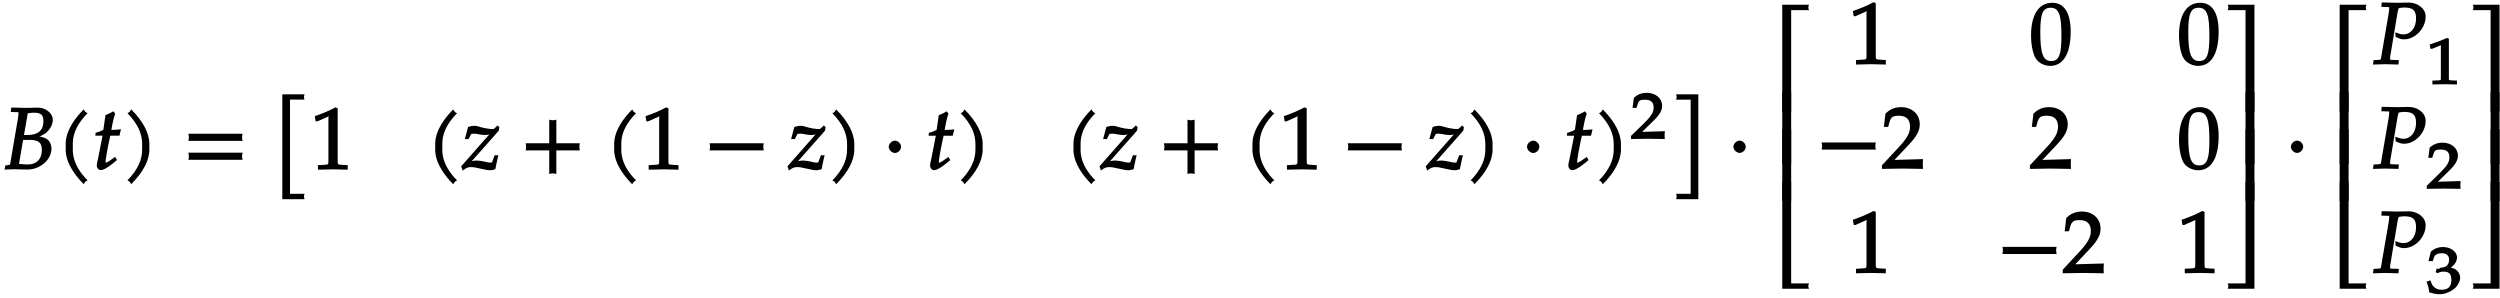<svg xmlns="http://www.w3.org/2000/svg" xmlns:xlink="http://www.w3.org/1999/xlink" width="461px" height="55px" viewBox="0 0 346 41">
    <svg overflow="visible" x=".492" y="23.29">
        <path d="M6.813-6.844c0-.984-1.094-1.687-2.016-1.687-.594 0-1.203.031-1.797.031l-1.938-.047-.062.61.797.03c.281 0 .266-.03.266.188 0 .172-.047.547-.11.907L.922-.782C.89-.577.875-.624.25-.531L.14.048A21.28 21.28 0 011.407 0c.64 0 1.266.031 1.922.031.563 0 1.219-.156 1.781-.5.954-.562 1.516-1.469 1.516-2.375 0-.515-.203-1-.531-1.265-.313-.25-.766-.391-1.594-.516v.266c.688-.25 1.063-.438 1.453-.75.531-.485.86-1.125.86-1.735zM5.296-2.656c0 1.234-.734 1.984-1.922 1.984-.25 0-.594-.015-.984-.047-.079-.015-.22-.015-.25-.031l.562-3.313h.906c1.235 0 1.688.375 1.688 1.407zm.219-3.985c0 1.266-.75 1.891-2.235 1.891h-.453l.531-3.016c.22 0 .532-.062.844-.062.969 0 1.313.297 1.313 1.187zm0 0"/>
    </svg>
    <svg overflow="visible" x="7.797" y="23.29">
        <path d="M4.203-7.828a.735.735 0 01-.187-.14c-.063-.063-.11-.126-.22-.329-1.593 1.61-2.5 3.266-2.5 4.781v.797c0 1.516.907 3.172 2.5 4.781.11-.203.157-.265.22-.328.062-.062.125-.109.312-.203C2.875.063 2.281-1.344 2.281-2.719v-.797c0-1.39.594-2.78 2.047-4.25zm0 0"/>
    </svg>
    <svg overflow="visible" x="12.866" y="23.29">
        <path d="M3.703-5.516c-.453.047-.86.063-1.156.063.172-.984.297-1.578.531-2.25l-.25-.328a7.16 7.16 0 01-1.094.531l-.296 2.031c-.391.203-.704.328-1.063.407l-.047.406h1l-.64 3.25C.625-1.11.53-.813.53-.5c0 .297.266.61.5.61.422 0 .922-.282 1.86-1.032.218-.172.14-.125.437-.36l-.25-.437-.672.469c-.36.25-.484.313-.625.313-.093 0-.031.046-.031-.11 0-.297.156-1.234.516-3l.14-.61h1.266l.203-.89zm0 0"/>
    </svg>
    <svg overflow="visible" x="16.906" y="23.29">
        <path d="M3.766-2.719v-.797c0-1.515-.907-3.171-2.516-4.78-.11.202-.156.265-.203.327-.063.063-.125.11-.313.203 1.438 1.47 2.032 2.86 2.032 4.25v.797c0 1.375-.594 2.781-2.032 4.25.188.094.25.14.313.203.047.063.094.125.203.329C2.86.452 3.766-1.204 3.766-2.72zm0 0"/>
    </svg>
    <svg overflow="visible" x="25.287" y="23.29">
        <path d="M8.266-4.078a1.419 1.419 0 01-.047-.36c0-.109.015-.234.062-.484h-7.5c.063.25.063.375.063.484 0 .125 0 .235-.063.5h7.5zm0 2.625a1.332 1.332 0 01-.047-.36c0-.109.015-.234.062-.484h-7.5c.063.25.063.375.063.485 0 .125 0 .25-.063.5h7.5zm0 0"/>
    </svg>
    <svg overflow="visible" x="37.697" y="23.29">
        <path d="M4.406-9.766c-.015-.078-.031-.156-.031-.234 0-.094.016-.172.078-.375H1.375V4.141h3.078c-.062-.204-.078-.297-.078-.375 0-.079.016-.172.078-.375H2.437V-9.641h2.016zm0 0"/>
    </svg>
    <svg overflow="visible" x="43" y="23.298">
        <path d="M5.125-.094v-.484l-.75-.047c-.656-.031-.64-.031-.64-.656v-7.172l-.313-.125c-.875.469-1.61.781-2.86 1.219l.125.718h.235l1.547-.687.031-.016c.063 0-.047-.015-.047.266v5.797c0 .625.016.625-.64.656L1-.578v.625L3.125 0l2 .047zm0 0"/>
    </svg>
    <svg overflow="visible" x="58.936" y="23.298">
        <path d="M4.203-7.828a.735.735 0 01-.187-.14c-.063-.063-.11-.126-.22-.329-1.593 1.61-2.5 3.266-2.5 4.781v.797c0 1.516.907 3.172 2.5 4.781.11-.203.157-.265.22-.328.062-.062.125-.109.312-.203C2.875.063 2.281-1.344 2.281-2.719v-.797c0-1.39.594-2.78 2.047-4.25zm0 0"/>
    </svg>
    <svg overflow="visible" x="64.005" y="23.298">
        <path d="M5.063-5.875l-.204-.203-.375.36c-.125.124-.14.14-.296.14-.407 0-1.032-.094-1.61-.25-.312-.094-.625-.203-.953-.203-.203 0-.438.047-.844.156L.328-4.187h.516l.36-.704c.124-.03.234-.046.39-.046s.297.015.531.062c.406.078.719.125.969.125.437 0 .812-.11 1.203-.313l-.203-.203L-.172-.422l.203.594c.5-.406.735-.484 1.157-.484.296 0 .625.046 1.25.203.718.171 1.093.234 1.406.234.156 0 .25-.016.703-.14.156-.844.266-1.25.422-1.938h-.516l-.312.844c-.094.218-.079.171-.329.171-.265 0-.53-.078-.796-.14-.391-.078-.797-.14-1.032-.14-.375 0-.703.077-1.14.25l.094.234 4.078-4.61.093-.484zm0 0"/>
    </svg>
    <svg overflow="visible" x="71.967" y="23.298">
        <path d="M8.266-2.766a1.332 1.332 0 01-.047-.359c0-.11.015-.234.062-.484h-3.25v-3.266c-.25.063-.375.078-.484.078-.125 0-.25-.016-.5-.078v3.266H.78c.063.25.063.375.063.484 0 .125 0 .25-.063.5h3.266V.641c.25-.063.375-.079.5-.079.11 0 .234.016.484.079v-3.266h3.25zm0 0"/>
    </svg>
    <svg overflow="visible" x="83.707" y="23.298">
        <path d="M4.203-7.828a.735.735 0 01-.187-.14c-.063-.063-.11-.126-.22-.329-1.593 1.61-2.5 3.266-2.5 4.781v.797c0 1.516.907 3.172 2.5 4.781.11-.203.157-.265.22-.328.062-.062.125-.109.312-.203C2.875.063 2.281-1.344 2.281-2.719v-.797c0-1.39.594-2.78 2.047-4.25zm0 0"/>
    </svg>
    <svg overflow="visible" x="88.776" y="23.298">
        <path d="M5.125-.094v-.484l-.75-.047c-.656-.031-.64-.031-.64-.656v-7.172l-.313-.125c-.875.469-1.61.781-2.86 1.219l.125.718h.235l1.547-.687.031-.016c.063 0-.047-.015-.047.266v5.797c0 .625.016.625-.64.656L1-.578v.625L3.125 0l2 .047zm0 0"/>
    </svg>
    <svg overflow="visible" x="97.42" y="23.298">
        <path d="M8.266-2.766a1.332 1.332 0 01-.047-.359c0-.11.015-.234.062-.484h-7.5c.063.25.063.375.063.484 0 .125 0 .25-.063.5h7.5zm0 0"/>
    </svg>
    <svg overflow="visible" x="109.16" y="23.298">
        <path d="M5.063-5.875l-.204-.203-.375.36c-.125.124-.14.14-.296.14-.407 0-1.032-.094-1.61-.25-.312-.094-.625-.203-.953-.203-.203 0-.438.047-.844.156L.328-4.187h.516l.36-.704c.124-.03.234-.046.39-.046s.297.015.531.062c.406.078.719.125.969.125.437 0 .812-.11 1.203-.313l-.203-.203L-.172-.422l.203.594c.5-.406.735-.484 1.157-.484.296 0 .625.046 1.25.203.718.171 1.093.234 1.406.234.156 0 .25-.016.703-.14.156-.844.266-1.25.422-1.938h-.516l-.312.844c-.094.218-.079.171-.329.171-.265 0-.53-.078-.796-.14-.391-.078-.797-.14-1.032-.14-.375 0-.703.077-1.14.25l.094.234 4.078-4.61.093-.484zm0 0"/>
    </svg>
    <svg overflow="visible" x="114.468" y="23.298">
        <path d="M3.766-2.719v-.797c0-1.515-.907-3.171-2.516-4.78-.11.202-.156.265-.203.327-.063.063-.125.11-.313.203 1.438 1.47 2.032 2.86 2.032 4.25v.797c0 1.375-.594 2.781-2.032 4.25.188.094.25.14.313.203.047.063.094.125.203.329C2.86.452 3.766-1.204 3.766-2.72zm0 0"/>
    </svg>
    <svg overflow="visible" x="122.191" y="23.298">
        <path d="M2.516-3.125c0-.422-.407-.844-.844-.844-.422 0-.86.422-.86.844 0 .438.438.86.86.86.437 0 .844-.422.844-.86zm0 0"/>
    </svg>
    <svg overflow="visible" x="128.193" y="23.298">
        <path d="M3.703-5.516c-.453.047-.86.063-1.156.063.172-.984.297-1.578.531-2.25l-.25-.328a7.16 7.16 0 01-1.094.531l-.296 2.031c-.391.203-.704.328-1.063.407l-.047.406h1l-.64 3.25C.625-1.11.53-.813.53-.5c0 .297.266.61.5.61.422 0 .922-.282 1.86-1.032.218-.172.14-.125.437-.36l-.25-.437-.672.469c-.36.25-.484.313-.625.313-.093 0-.031.046-.031-.11 0-.297.156-1.234.516-3l.14-.61h1.266l.203-.89zm0 0"/>
    </svg>
    <svg overflow="visible" x="132.234" y="23.298">
        <path d="M3.766-2.719v-.797c0-1.515-.907-3.171-2.516-4.78-.11.202-.156.265-.203.327-.063.063-.125.11-.313.203 1.438 1.47 2.032 2.86 2.032 4.25v.797c0 1.375-.594 2.781-2.032 4.25.188.094.25.14.313.203.047.063.094.125.203.329C2.86.452 3.766-1.204 3.766-2.72zm0 0"/>
    </svg>
    <svg overflow="visible" x="147.273" y="23.298">
        <path d="M4.203-7.828a.735.735 0 01-.187-.14c-.063-.063-.11-.126-.22-.329-1.593 1.61-2.5 3.266-2.5 4.781v.797c0 1.516.907 3.172 2.5 4.781.11-.203.157-.265.22-.328.062-.062.125-.109.312-.203C2.875.063 2.281-1.344 2.281-2.719v-.797c0-1.39.594-2.78 2.047-4.25zm0 0"/>
    </svg>
    <svg overflow="visible" x="152.342" y="23.298">
        <path d="M5.063-5.875l-.204-.203-.375.36c-.125.124-.14.14-.296.14-.407 0-1.032-.094-1.61-.25-.312-.094-.625-.203-.953-.203-.203 0-.438.047-.844.156L.328-4.187h.516l.36-.704c.124-.03.234-.046.39-.046s.297.015.531.062c.406.078.719.125.969.125.437 0 .812-.11 1.203-.313l-.203-.203L-.172-.422l.203.594c.5-.406.735-.484 1.157-.484.296 0 .625.046 1.25.203.718.171 1.093.234 1.406.234.156 0 .25-.016.703-.14.156-.844.266-1.25.422-1.938h-.516l-.312.844c-.094.218-.079.171-.329.171-.265 0-.53-.078-.796-.14-.391-.078-.797-.14-1.032-.14-.375 0-.703.077-1.14.25l.094.234 4.078-4.61.093-.484zm0 0"/>
    </svg>
    <svg overflow="visible" x="160.304" y="23.298">
        <path d="M8.266-2.766a1.332 1.332 0 01-.047-.359c0-.11.015-.234.062-.484h-3.25v-3.266c-.25.063-.375.078-.484.078-.125 0-.25-.016-.5-.078v3.266H.78c.063.25.063.375.063.484 0 .125 0 .25-.063.5h3.266V.641c.25-.063.375-.079.5-.079.11 0 .234.016.484.079v-3.266h3.25zm0 0"/>
    </svg>
    <svg overflow="visible" x="172.044" y="23.298">
        <path d="M4.203-7.828a.735.735 0 01-.187-.14c-.063-.063-.11-.126-.22-.329-1.593 1.61-2.5 3.266-2.5 4.781v.797c0 1.516.907 3.172 2.5 4.781.11-.203.157-.265.22-.328.062-.062.125-.109.312-.203C2.875.063 2.281-1.344 2.281-2.719v-.797c0-1.39.594-2.78 2.047-4.25zm0 0"/>
    </svg>
    <svg overflow="visible" x="177.113" y="23.298">
        <path d="M5.125-.094v-.484l-.75-.047c-.656-.031-.64-.031-.64-.656v-7.172l-.313-.125c-.875.469-1.61.781-2.86 1.219l.125.718h.235l1.547-.687.031-.016c.063 0-.047-.015-.047.266v5.797c0 .625.016.625-.64.656L1-.578v.625L3.125 0l2 .047zm0 0"/>
    </svg>
    <svg overflow="visible" x="185.745" y="23.298">
        <path d="M8.266-2.766a1.332 1.332 0 01-.047-.359c0-.11.015-.234.062-.484h-7.5c.063.25.063.375.063.484 0 .125 0 .25-.063.5h7.5zm0 0"/>
    </svg>
    <svg overflow="visible" x="197.497" y="23.298">
        <path d="M5.063-5.875l-.204-.203-.375.36c-.125.124-.14.14-.296.14-.407 0-1.032-.094-1.61-.25-.312-.094-.625-.203-.953-.203-.203 0-.438.047-.844.156L.328-4.187h.516l.36-.704c.124-.03.234-.046.39-.046s.297.015.531.062c.406.078.719.125.969.125.437 0 .812-.11 1.203-.313l-.203-.203L-.172-.422l.203.594c.5-.406.735-.484 1.157-.484.296 0 .625.046 1.25.203.718.171 1.093.234 1.406.234.156 0 .25-.016.703-.14.156-.844.266-1.25.422-1.938h-.516l-.312.844c-.094.218-.079.171-.329.171-.265 0-.53-.078-.796-.14-.391-.078-.797-.14-1.032-.14-.375 0-.703.077-1.14.25l.094.234 4.078-4.61.093-.484zm0 0"/>
    </svg>
    <svg overflow="visible" x="202.805" y="23.298">
        <path d="M3.766-2.719v-.797c0-1.515-.907-3.171-2.516-4.78-.11.202-.156.265-.203.327-.063.063-.125.11-.313.203 1.438 1.47 2.032 2.86 2.032 4.25v.797c0 1.375-.594 2.781-2.032 4.25.188.094.25.14.313.203.047.063.094.125.203.329C2.86.452 3.766-1.204 3.766-2.72zm0 0"/>
    </svg>
    <svg overflow="visible" x="210.528" y="23.298">
        <path d="M2.516-3.125c0-.422-.407-.844-.844-.844-.422 0-.86.422-.86.844 0 .438.438.86.86.86.437 0 .844-.422.844-.86zm0 0"/>
    </svg>
    <svg overflow="visible" x="216.53" y="23.298">
        <path d="M3.703-5.516c-.453.047-.86.063-1.156.063.172-.984.297-1.578.531-2.25l-.25-.328a7.16 7.16 0 01-1.094.531l-.296 2.031c-.391.203-.704.328-1.063.407l-.047.406h1l-.64 3.25C.625-1.11.53-.813.53-.5c0 .297.266.61.5.61.422 0 .922-.282 1.86-1.032.218-.172.14-.125.437-.36l-.25-.437-.672.469c-.36.25-.484.313-.625.313-.093 0-.031.046-.031-.11 0-.297.156-1.234.516-3l.14-.61h1.266l.203-.89zm0 0"/>
    </svg>
    <svg overflow="visible" x="220.571" y="23.298">
        <path d="M3.766-2.719v-.797c0-1.515-.907-3.171-2.516-4.78-.11.202-.156.265-.203.327-.063.063-.125.11-.313.203 1.438 1.47 2.032 2.86 2.032 4.25v.797c0 1.375-.594 2.781-2.032 4.25.188.094.25.14.313.203.047.063.094.125.203.329C2.86.452 3.766-1.204 3.766-2.72zm0 0"/>
    </svg>
    <svg overflow="visible" x="225.647" y="19.066">
        <path d="M4.75-.11c-.016-.187-.016-.265-.016-.39s0-.203.032-.547l-3.141.094 1.5-1.469c.938-.906 1.266-1.5 1.266-2.156 0-1.016-.891-1.781-2.125-1.781-.688 0-1.282.218-1.782.687L.297-4.266h.547l.172-.546c.156-.516.359-.594 1-.594.828 0 1.203.343 1.203 1.093 0 .657-.36 1.22-1.453 2.282L.078-.391v.422L2.391 0l2.375.031zm0 0"/>
    </svg>
    <svg overflow="visible" x="231.143" y="23.29">
        <path d="M3.906 4v-14.375H.828c.063.203.078.281.078.375 0 .078-.015.156-.078.36h2.016V3.39H.828c.063.204.078.297.078.376 0 .078-.015.171-.078.375h3.078zm0 0"/>
    </svg>
    <svg overflow="visible" x="239.093" y="23.29">
        <path d="M2.516-3.125c0-.422-.407-.844-.844-.844-.422 0-.86.422-.86.844 0 .438.438.86.86.86.437 0 .844-.422.844-.86zm0 0"/>
    </svg>
    <svg overflow="visible" x="245.101" y="15.297">
        <path d="M5.078-14.781H1.562V0h1.235v-14.031h2.469c-.079-.203-.094-.281-.094-.375 0-.078.016-.172.094-.375zm0 0"/>
    </svg>
    <svg overflow="visible" x="245.101" y="22.592">
        <path d="M2.672-9.938h-1.11V0h1.235v-9.938zm0 0"/>
    </svg>
    <svg overflow="visible" x="245.101" y="27.694">
        <path d="M2.672-9.938h-1.11V0h1.235v-9.938zm0 0"/>
    </svg>
    <svg overflow="visible" x="245.101" y="39.819">
        <path d="M5.219-.125a.648.648 0 01-.047-.25c0-.078.016-.156.094-.36h-2.47V-14.78H1.564V0h3.703zm0 0"/>
    </svg>
    <svg overflow="visible" x="255.872" y="8.745">
        <path d="M5.125-.094v-.484l-.75-.047c-.656-.031-.64-.031-.64-.656v-7.172l-.313-.125c-.875.469-1.61.781-2.86 1.219l.125.718h.235l1.547-.687.031-.016c.063 0-.047-.015-.047.266v5.797c0 .625.016.625-.64.656L1-.578v.625L3.125 0l2 .047zm0 0"/>
    </svg>
    <svg overflow="visible" x="280.894" y="8.745">
        <path d="M5.688-4.5c0-2.625-.907-4-2.547-4C1.297-8.5.203-6.89.203-4c0 1.39.281 2.703.703 3.281.422.594 1.203.953 1.938.953 1.812 0 2.844-1.687 2.844-4.734zm-1.282.594C4.406-1.36 4.094-.437 3-.437c-1.156 0-1.516-1.079-1.516-4 0-2.516.313-3.375 1.438-3.375 1.172 0 1.484 1.03 1.484 3.906zm0 0"/>
    </svg>
    <svg overflow="visible" x="301.373" y="8.745">
        <path d="M5.688-4.5c0-2.625-.907-4-2.547-4C1.297-8.5.203-6.89.203-4c0 1.39.281 2.703.703 3.281.422.594 1.203.953 1.938.953 1.812 0 2.844-1.687 2.844-4.734zm-1.282.594C4.406-1.36 4.094-.437 3-.437c-1.156 0-1.516-1.079-1.516-4 0-2.516.313-3.375 1.438-3.375 1.172 0 1.484 1.03 1.484 3.906zm0 0"/>
    </svg>
    <svg overflow="visible" x="251.329" y="23.19">
        <path d="M8.266-2.766a1.332 1.332 0 01-.047-.359c0-.11.015-.234.062-.484h-7.5c.063.25.063.375.063.484 0 .125 0 .25-.063.5h7.5zm0 0"/>
    </svg>
    <svg overflow="visible" x="260.415" y="23.19">
        <path d="M5.719-.094c-.016-.25-.016-.375-.016-.547 0-.14 0-.265.031-.671l-4.28.125.093.234 2.187-2.313C4.891-4.5 5.281-5.25 5.281-6.14 5.281-7.516 4.22-8.5 2.703-8.5c-.86 0-1.562.281-2.172.906L.312-5.766h.594l.188-.687c.203-.688.5-.86 1.297-.86 1.03 0 1.546.516 1.546 1.532 0 .89-.468 1.687-1.828 3.11L.047-.454v.5L2.859 0l2.875.047zm0 0"/>
    </svg>
    <svg overflow="visible" x="280.894" y="23.19">
        <path d="M5.719-.094c-.016-.25-.016-.375-.016-.547 0-.14 0-.265.031-.671l-4.28.125.093.234 2.187-2.313C4.891-4.5 5.281-5.25 5.281-6.14 5.281-7.516 4.22-8.5 2.703-8.5c-.86 0-1.562.281-2.172.906L.312-5.766h.594l.188-.687c.203-.688.5-.86 1.297-.86 1.03 0 1.546.516 1.546 1.532 0 .89-.468 1.687-1.828 3.11L.047-.454v.5L2.859 0l2.875.047zm0 0"/>
    </svg>
    <svg overflow="visible" x="301.373" y="23.19">
        <path d="M5.688-4.5c0-2.625-.907-4-2.547-4C1.297-8.5.203-6.89.203-4c0 1.39.281 2.703.703 3.281.422.594 1.203.953 1.938.953 1.812 0 2.844-1.687 2.844-4.734zm-1.282.594C4.406-1.36 4.094-.437 3-.437c-1.156 0-1.516-1.079-1.516-4 0-2.516.313-3.375 1.438-3.375 1.172 0 1.484 1.03 1.484 3.906zm0 0"/>
    </svg>
    <svg overflow="visible" x="255.872" y="37.636">
        <path d="M5.125-.094v-.484l-.75-.047c-.656-.031-.64-.031-.64-.656v-7.172l-.313-.125c-.875.469-1.61.781-2.86 1.219l.125.718h.235l1.547-.687.031-.016c.063 0-.047-.015-.047.266v5.797c0 .625.016.625-.64.656L1-.578v.625L3.125 0l2 .047zm0 0"/>
    </svg>
    <svg overflow="visible" x="276.351" y="37.636">
        <path d="M8.266-2.766a1.332 1.332 0 01-.047-.359c0-.11.015-.234.062-.484h-7.5c.063.25.063.375.063.484 0 .125 0 .25-.063.5h7.5zm0 0"/>
    </svg>
    <svg overflow="visible" x="285.437" y="37.636">
        <path d="M5.719-.094c-.016-.25-.016-.375-.016-.547 0-.14 0-.265.031-.671l-4.28.125.093.234 2.187-2.313C4.891-4.5 5.281-5.25 5.281-6.14 5.281-7.516 4.22-8.5 2.703-8.5c-.86 0-1.562.281-2.172.906L.312-5.766h.594l.188-.687c.203-.688.5-.86 1.297-.86 1.03 0 1.546.516 1.546 1.532 0 .89-.468 1.687-1.828 3.11L.047-.454v.5L2.859 0l2.875.047zm0 0"/>
    </svg>
    <svg overflow="visible" x="301.373" y="37.636">
        <path d="M5.125-.094v-.484l-.75-.047c-.656-.031-.64-.031-.64-.656v-7.172l-.313-.125c-.875.469-1.61.781-2.86 1.219l.125.718h.235l1.547-.687.031-.016c.063 0-.047-.015-.047.266v5.797c0 .625.016.625-.64.656L1-.578v.625L3.125 0l2 .047zm0 0"/>
    </svg>
    <svg overflow="visible" x="307.359" y="15.297">
        <path d="M4.656-.125v-14.656H.953c.078.203.094.297.094.375 0 .094-.016.172-.094.375h2.469V0h1.234zm0 0"/>
    </svg>
    <svg overflow="visible" x="307.359" y="22.592">
        <path d="M4.656-.125v-9.813H3.422V0h1.234zm0 0"/>
    </svg>
    <svg overflow="visible" x="307.359" y="27.694">
        <path d="M4.656-.125v-9.813H3.422V0h1.234zm0 0"/>
    </svg>
    <svg overflow="visible" x="307.359" y="39.819">
        <path d="M4.656-.125v-14.656H3.422V-.734H.953c.078.203.094.28.094.359 0 .094-.016.172-.094.375h3.703zm0 0"/>
    </svg>
    <svg overflow="visible" x="316.245" y="23.29">
        <path d="M2.516-3.125c0-.422-.407-.844-.844-.844-.422 0-.86.422-.86.844 0 .438.438.86.86.86.437 0 .844-.422.844-.86zm0 0"/>
    </svg>
    <svg overflow="visible" x="322.249" y="15.297">
        <path d="M5.078-14.781H1.562V0h1.235v-14.031h2.469c-.079-.203-.094-.281-.094-.375 0-.078.016-.172.094-.375zm0 0"/>
    </svg>
    <svg overflow="visible" x="322.249" y="22.592">
        <path d="M2.672-9.938h-1.11V0h1.235v-9.938zm0 0"/>
    </svg>
    <svg overflow="visible" x="322.249" y="27.694">
        <path d="M2.672-9.938h-1.11V0h1.235v-9.938zm0 0"/>
    </svg>
    <svg overflow="visible" x="322.249" y="39.819">
        <path d="M5.219-.125a.648.648 0 01-.047-.25c0-.078.016-.156.094-.36h-2.47V-14.78H1.564V0h3.703zm0 0"/>
    </svg>
    <g>
        <svg overflow="visible" x="328.478" y="8.745">
            <path d="M7.234-6.594c0-1.218-1.265-1.937-2.312-1.937-.547 0-1.094.031-1.64.031l-2.126-.047-.062.61.812.03c.297 0 .282-.03.282.188 0 .172-.047.532-.11.907l-.89 5.187C1-.531 1.125-.641.64-.594l-.61.031-.093.61L1.688 0l1.78.047.063-.61-.922-.03c-.312-.016-.296.015-.296-.235 0-.11 0-.188.046-.422l.97-5.813-.032.094s.078-.343.14-.578c.016-.062.047-.172.063-.203.328-.063.516-.094.75-.094 1.219 0 1.656.39 1.656 1.516 0 1.281-.718 2.203-1.765 2.203-.266 0-.5-.063-1.11-.281l.047.625c.578.281.813.344 1.172.344 1.531 0 2.984-1.532 2.984-3.157zm0 0"/>
        </svg>
    </g>
    <g>
        <svg overflow="visible" x="335.782" y="11.518">
            <path d="M4.266-.11V-.5l-.657-.031c-.515-.031-.468.015-.468-.453v-5.329l-.282-.093c-.625.297-1.312.562-2.375.906l.11.594h.234l1.25-.516.031-.016c.047 0-.078-.046-.078.172v4.282c0 .468.047.421-.469.453L.86-.5v.531L2.594 0l1.672.031zm0 0"/>
        </svg>
    </g>
    <g>
        <svg overflow="visible" x="328.478" y="23.19">
            <path d="M7.234-6.594c0-1.218-1.265-1.937-2.312-1.937-.547 0-1.094.031-1.64.031l-2.126-.047-.062.61.812.03c.297 0 .282-.03.282.188 0 .172-.047.532-.11.907l-.89 5.187C1-.531 1.125-.641.64-.594l-.61.031-.093.61L1.688 0l1.78.047.063-.61-.922-.03c-.312-.016-.296.015-.296-.235 0-.11 0-.188.046-.422l.97-5.813-.032.094s.078-.343.14-.578c.016-.062.047-.172.063-.203.328-.063.516-.094.75-.094 1.219 0 1.656.39 1.656 1.516 0 1.281-.718 2.203-1.765 2.203-.266 0-.5-.063-1.11-.281l.047.625c.578.281.813.344 1.172.344 1.531 0 2.984-1.532 2.984-3.157zm0 0"/>
        </svg>
    </g>
    <g>
        <svg overflow="visible" x="335.782" y="25.964">
            <path d="M4.75-.11c-.016-.187-.016-.265-.016-.39s0-.203.032-.547l-3.141.094 1.5-1.469c.938-.906 1.266-1.5 1.266-2.156 0-1.016-.891-1.781-2.125-1.781-.688 0-1.282.218-1.782.687L.297-4.266h.547l.172-.546c.156-.516.359-.594 1-.594.828 0 1.203.343 1.203 1.093 0 .657-.36 1.22-1.453 2.282L.078-.391v.422L2.391 0l2.375.031zm0 0"/>
        </svg>
    </g>
    <g>
        <svg overflow="visible" x="328.478" y="37.636">
            <path d="M7.234-6.594c0-1.218-1.265-1.937-2.312-1.937-.547 0-1.094.031-1.64.031l-2.126-.047-.062.61.812.03c.297 0 .282-.03.282.188 0 .172-.047.532-.11.907l-.89 5.187C1-.531 1.125-.641.64-.594l-.61.031-.093.61L1.688 0l1.78.047.063-.61-.922-.03c-.312-.016-.296.015-.296-.235 0-.11 0-.188.046-.422l.97-5.813-.032.094s.078-.343.14-.578c.016-.062.047-.172.063-.203.328-.063.516-.094.75-.094 1.219 0 1.656.39 1.656 1.516 0 1.281-.718 2.203-1.765 2.203-.266 0-.5-.063-1.11-.281l.047.625c.578.281.813.344 1.172.344 1.531 0 2.984-1.532 2.984-3.157zm0 0"/>
        </svg>
    </g>
    <g>
        <svg overflow="visible" x="335.782" y="40.41">
            <path d="M4.703-2.11c0-.421-.25-.89-.594-1.124a2.225 2.225 0 00-.703-.282c.531-.375.86-.875.86-1.406 0-.781-.86-1.437-1.938-1.437-.64 0-1.203.203-1.687.656L.312-4.406h.594l.219-.625c.11-.297.563-.469 1.063-.469.624 0 .984.328.984.89 0 .673-.406 1.094-1.094 1.094-.078 0-.36.204-.36.204l-.265-.094-.125.515.203.157c.407-.172.594-.22.844-.22.813 0 1.11.329 1.11 1.142 0 .906-.422 1.359-1.329 1.359-.437 0-.719-.094-1.015-.344C.906-.984.828-1.094.578-1.75l-.531.188c.234.609.312.937.375 1.468C1.078.11 1.5.172 1.859.172c.782 0 1.766-.422 2.297-1.016.328-.375.547-.86.547-1.265zm0 0"/>
        </svg>
    </g>
    <g>
        <svg overflow="visible" x="341.279" y="15.297">
            <path d="M4.656-.125v-14.656H.953c.078.203.094.297.094.375 0 .094-.016.172-.094.375h2.469V0h1.234zm0 0"/>
        </svg>
    </g>
    <g>
        <svg overflow="visible" x="341.279" y="22.592">
            <path d="M4.656-.125v-9.813H3.422V0h1.234zm0 0"/>
        </svg>
    </g>
    <g>
        <svg overflow="visible" x="341.279" y="27.694">
            <path d="M4.656-.125v-9.813H3.422V0h1.234zm0 0"/>
        </svg>
    </g>
    <g>
        <svg overflow="visible" x="341.279" y="39.819">
            <path d="M4.656-.125v-14.656H3.422V-.734H.953c.078.203.094.28.094.359 0 .094-.016.172-.094.375h3.703zm0 0"/>
        </svg>
    </g>
</svg>
